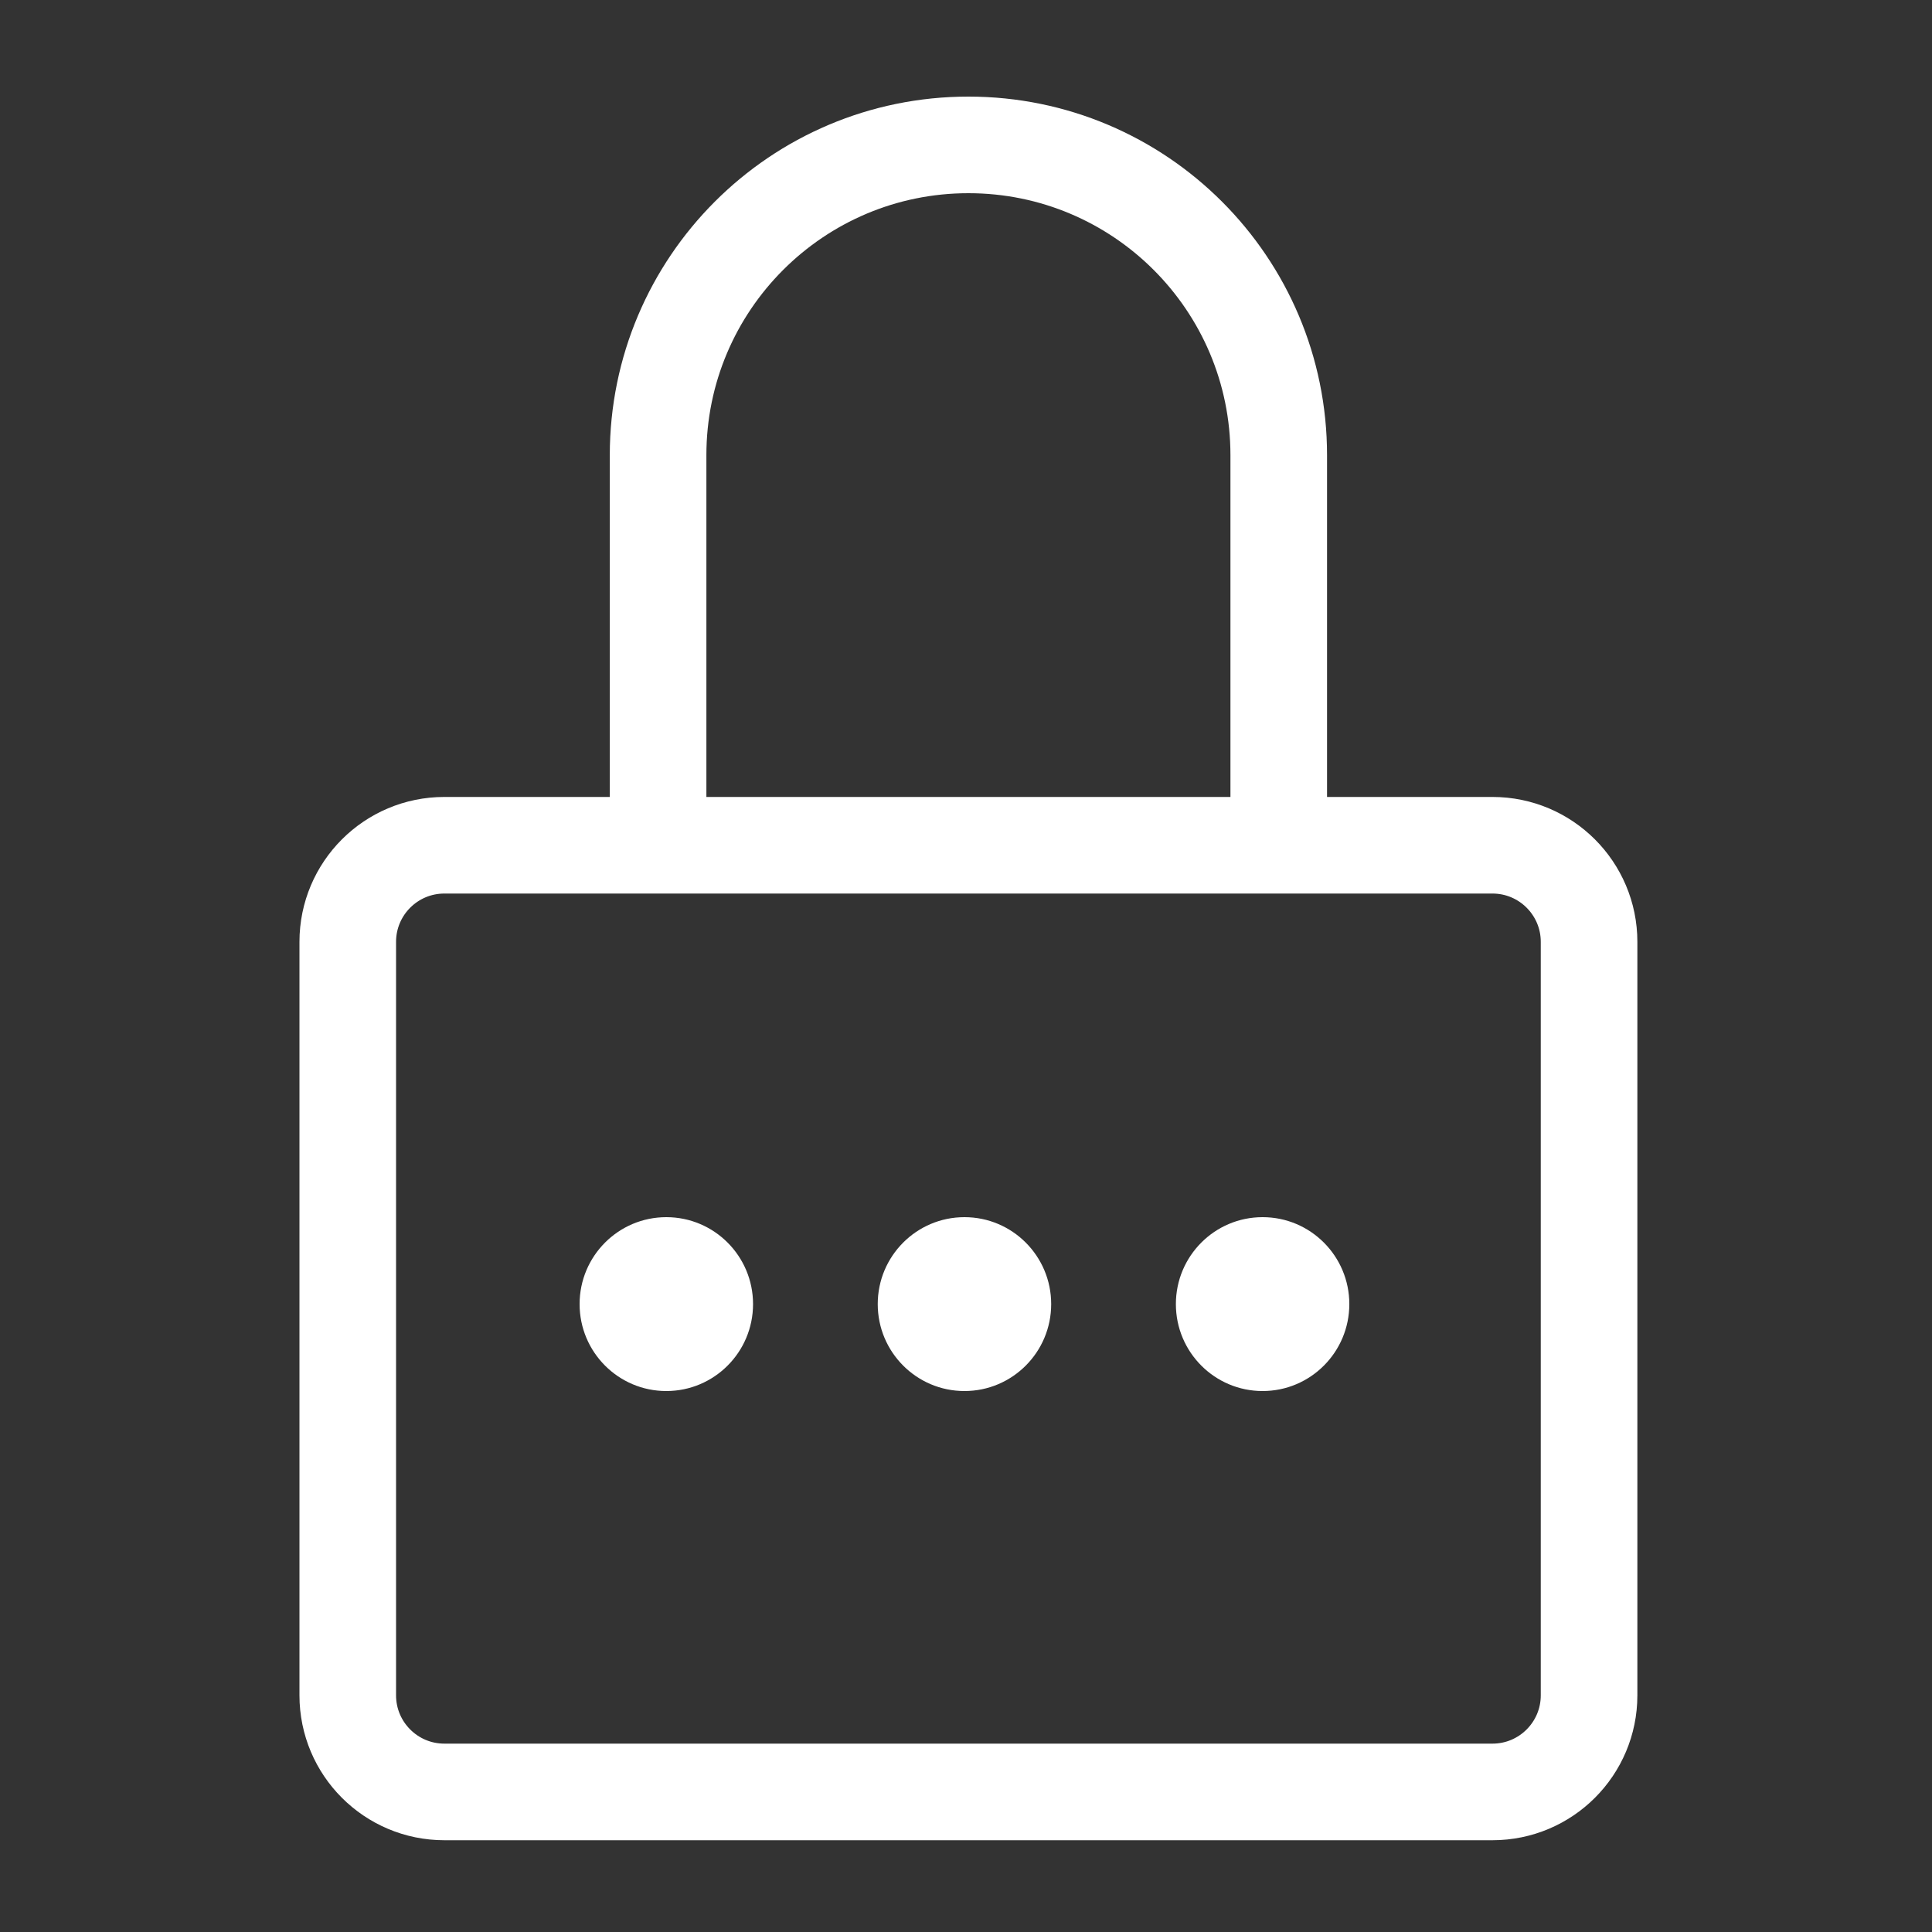 <svg width="200" height="200" viewBox="0 0 200 200" fill="none" xmlns="http://www.w3.org/2000/svg">
<rect x="0" y="0" width="200" height="200" fill="#333333" stroke="none"/>
<g id="password-icon">
<path id="Vector 18" d="M68.125 87.5H46C40.477 87.5 36 91.977 36 97.5V134V175.5C36 181.023 40.477 185.5 46 185.5H154.5C160.023 185.5 164.5 181.023 164.5 175.5V140V97.5C164.5 91.977 160.023 87.5 154.5 87.5H132.375M68.125 87.5H100.25H132.375M68.125 87.5V47.125C68.125 29.383 82.508 15 100.25 15V15C117.992 15 132.375 29.383 132.375 47.125V87.5" stroke="white" stroke-width="10"/>
<g id="Rounds">
<path id="Vector" d="M68.977 144C73.935 144 77.955 139.971 77.955 135C77.955 130.029 73.935 126 68.977 126C64.019 126 60 130.029 60 135C60 139.971 64.019 144 68.977 144Z" fill="white"/>
<path id="Vector_2" d="M99.841 144C104.799 144 108.818 139.971 108.818 135C108.818 130.029 104.799 126 99.841 126C94.883 126 90.863 130.029 90.863 135C90.863 139.971 94.883 144 99.841 144Z" fill="white"/>
<path id="Vector_3" d="M130.704 144C135.662 144 139.681 139.971 139.681 135C139.681 130.029 135.662 126 130.704 126C125.746 126 121.727 130.029 121.727 135C121.727 139.971 125.746 144 130.704 144Z" fill="white"/>
</g>
</g>
</svg>
